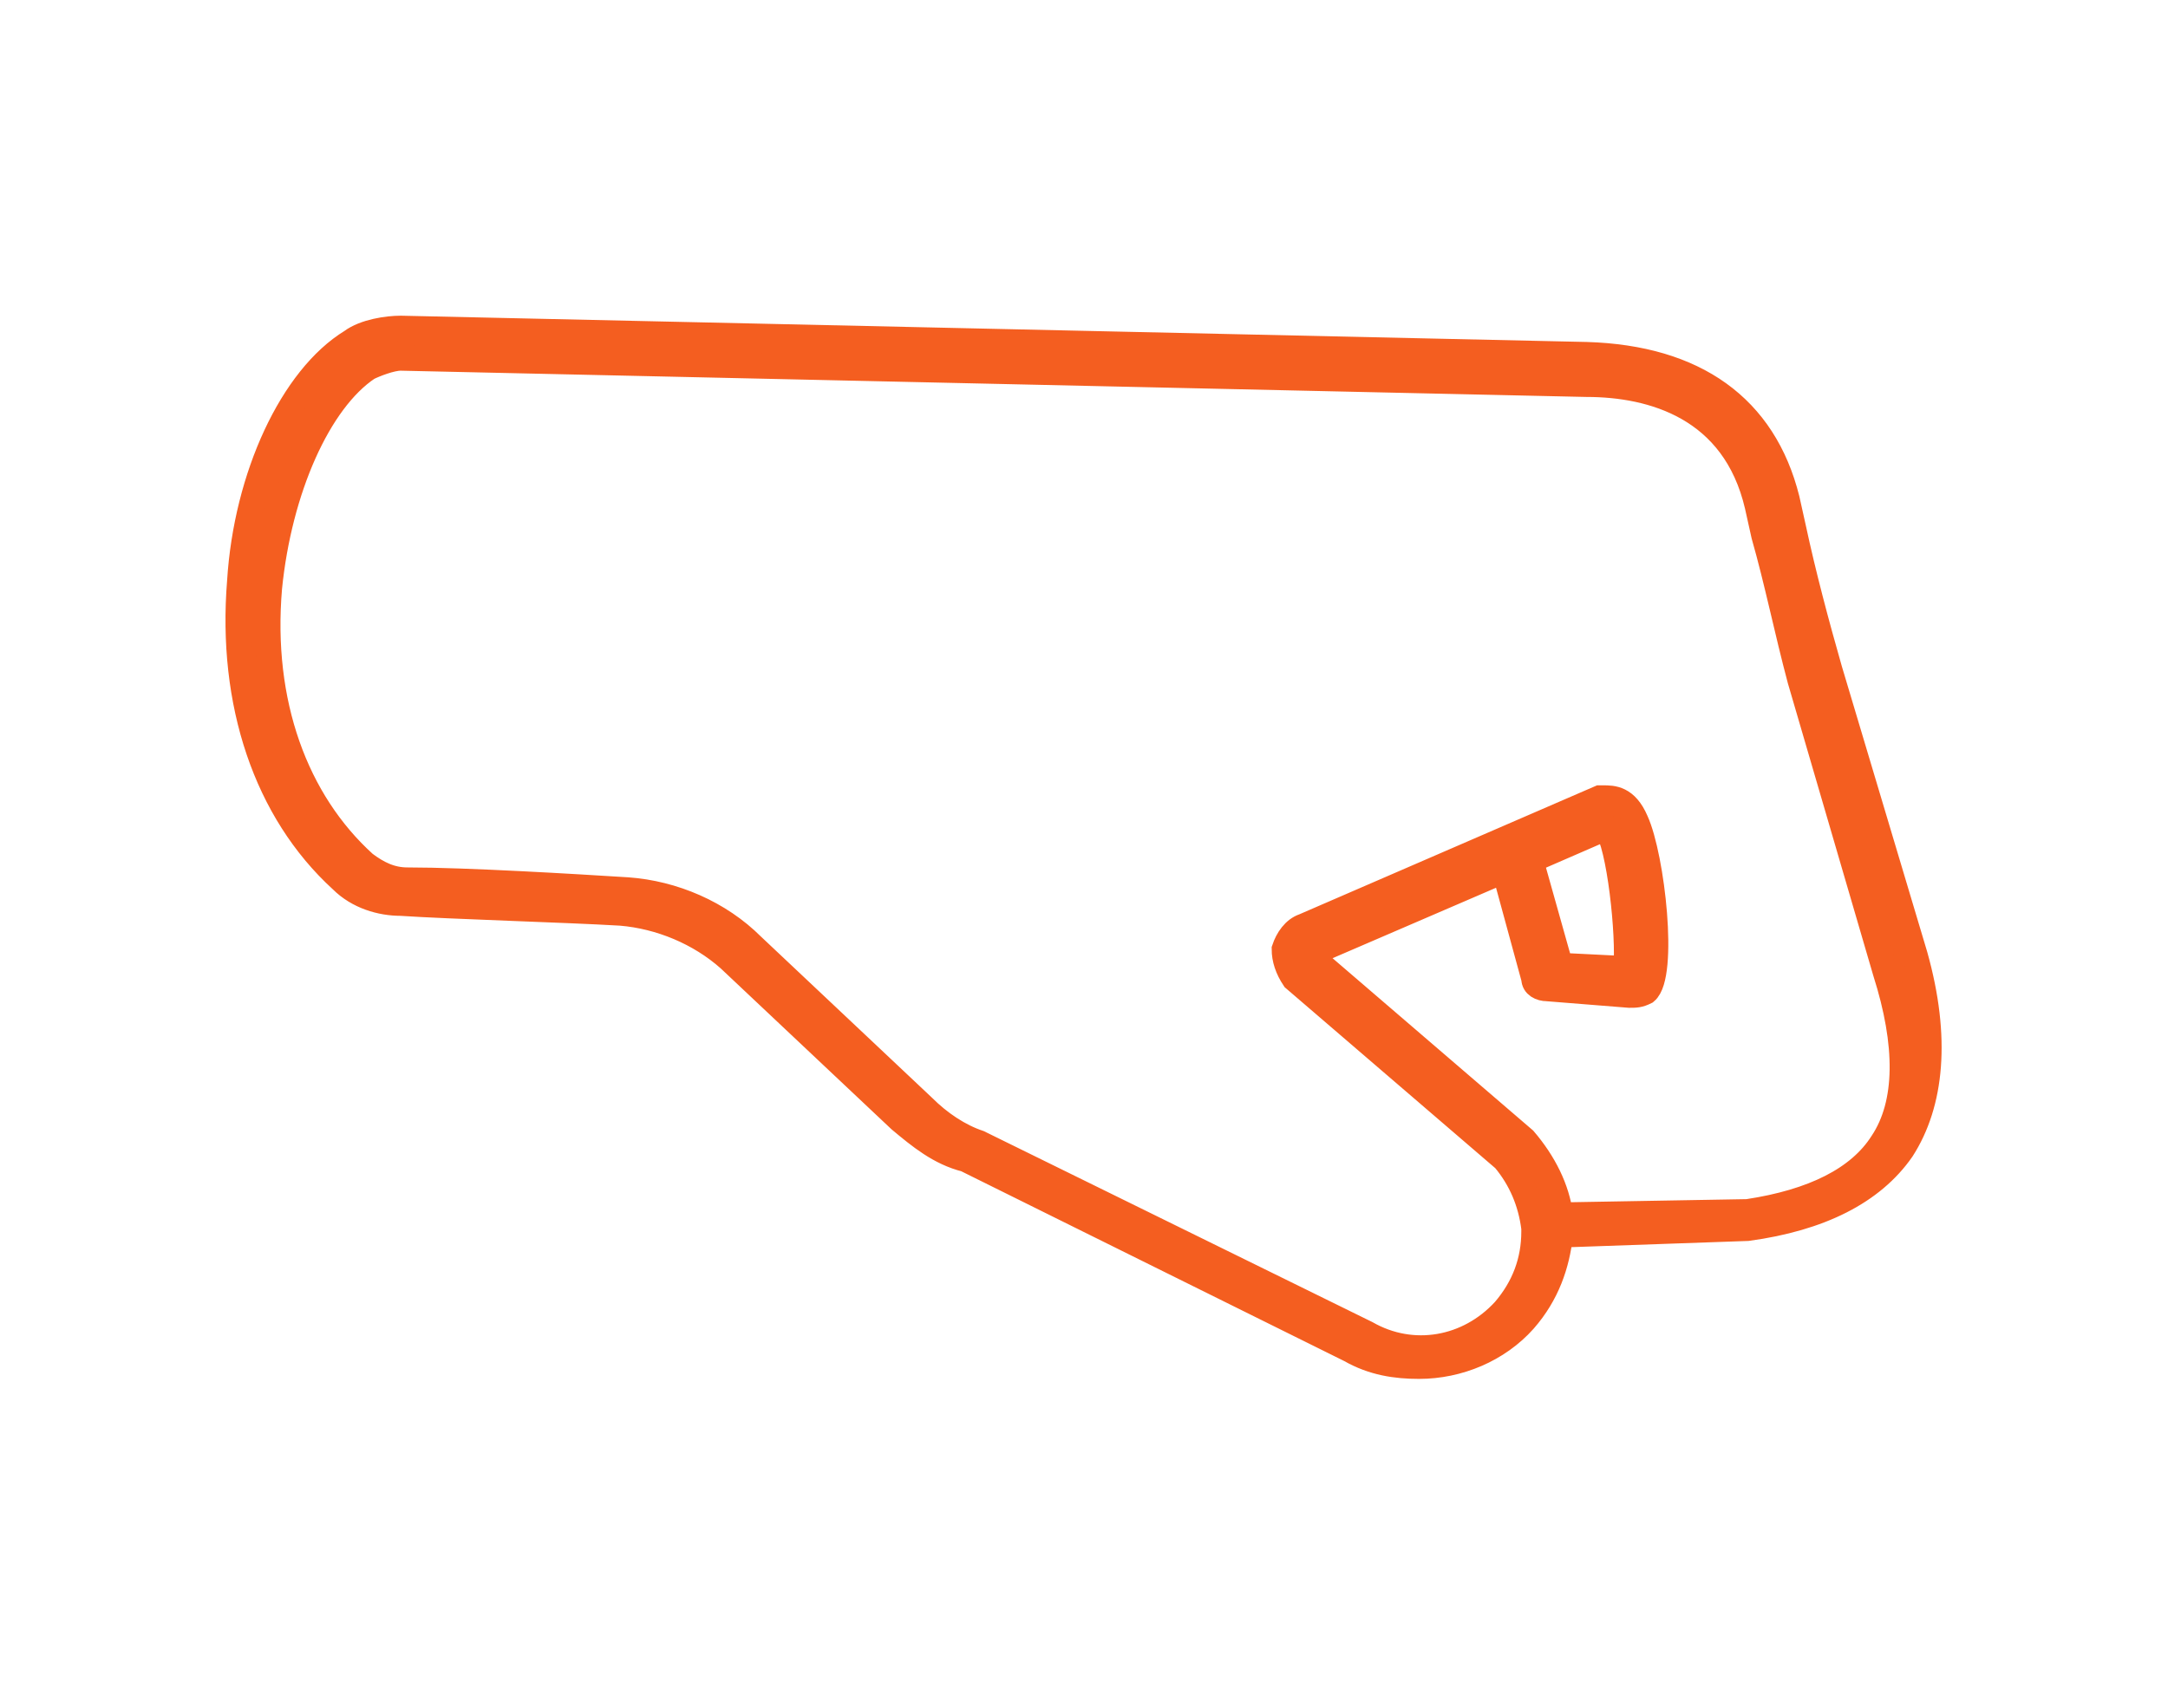 <?xml version="1.0" encoding="utf-8"?>
<!-- Generator: Adobe Illustrator 24.1.1, SVG Export Plug-In . SVG Version: 6.00 Build 0)  -->
<svg version="1.1" id="Warstwa_1" xmlns="http://www.w3.org/2000/svg" xmlns:xlink="http://www.w3.org/1999/xlink" x="0px" y="0px"
	 viewBox="0 0 66 52" style="enable-background:new 0 0 66 52;" xml:space="preserve">
<style type="text/css">
	.st0{fill:#F45E20;stroke:#F45E20;stroke-width:0.774;stroke-miterlimit:10;}
</style>
<g>
	<path class="st0" d="M55.7,20.4c-0.4-1.4-0.8-2.9-1.1-4.3l-0.2-0.9c-0.7-2.8-2.8-4.3-6.1-4.4l-36.1-0.8c-0.4,0-1.1,0.1-1.5,0.4
		c-1.8,1.1-3.2,4.1-3.4,7.3c-0.3,3.7,0.8,7,3.1,9.1c0.5,0.5,1.2,0.7,1.8,0.7c1.5,0.1,5,0.2,6.7,0.3c1.2,0.1,2.4,0.6,3.3,1.4l5.2,4.9
		c0.6,0.5,1.2,1,2,1.2l11.7,5.8c0.7,0.4,1.4,0.5,2.1,0.5c1.2,0,2.4-0.5,3.2-1.4c0.7-0.8,1-1.7,1.1-2.6l5.7-0.2c0,0,0,0,0,0
		c2.2-0.3,3.8-1.1,4.7-2.4c0.9-1.4,1.1-3.4,0.4-5.9L55.7,20.4z M57.3,34.8c-0.7,1.1-2.1,1.8-4.1,2.1L47.5,37
		c-0.1-0.8-0.5-1.6-1.1-2.3c0,0,0,0,0,0L40,29.2c0,0,0,0,0-0.1c0,0,0,0,0-0.1l5.8-2.5l0.9,3.3c0,0.2,0.2,0.3,0.4,0.3l2.5,0.2
		c0.2,0,0.3,0,0.5-0.1c0.6-0.5,0.2-4.1-0.3-5.2c-0.3-0.7-0.7-0.7-1-0.7c0,0-0.1,0-0.1,0l-9,3.9c-0.3,0.1-0.5,0.4-0.6,0.7
		c0,0.3,0.1,0.6,0.3,0.9l6.4,5.5c0.5,0.6,0.8,1.3,0.9,2.1c0,0,0,0,0,0c0,0,0,0,0,0.1c0,0.9-0.3,1.7-0.9,2.4
		c-1.1,1.2-2.8,1.5-4.2,0.7l-11.8-5.8c0,0,0,0,0,0c-0.6-0.2-1.2-0.6-1.7-1.1l-5.2-4.9c-1-1-2.4-1.6-3.8-1.7
		c-1.6-0.1-4.9-0.3-6.7-0.3c-0.5,0-0.9-0.2-1.3-0.5c-2.1-1.9-3.2-4.9-2.9-8.4c0.3-3,1.5-5.7,3-6.7c0.2-0.1,0.7-0.3,1-0.3
		c0,0,0,0,0,0l36.1,0.8c2,0,4.5,0.7,5.2,3.7l0.2,0.9c0.4,1.4,0.7,2.9,1.1,4.4l2.6,8.9C58.1,31.8,58.1,33.6,57.3,34.8z M46.6,26.2
		l2.3-1c0.4,0.5,0.7,3.3,0.6,4.3l-2-0.1L46.6,26.2z"/>
</g>
</svg>
